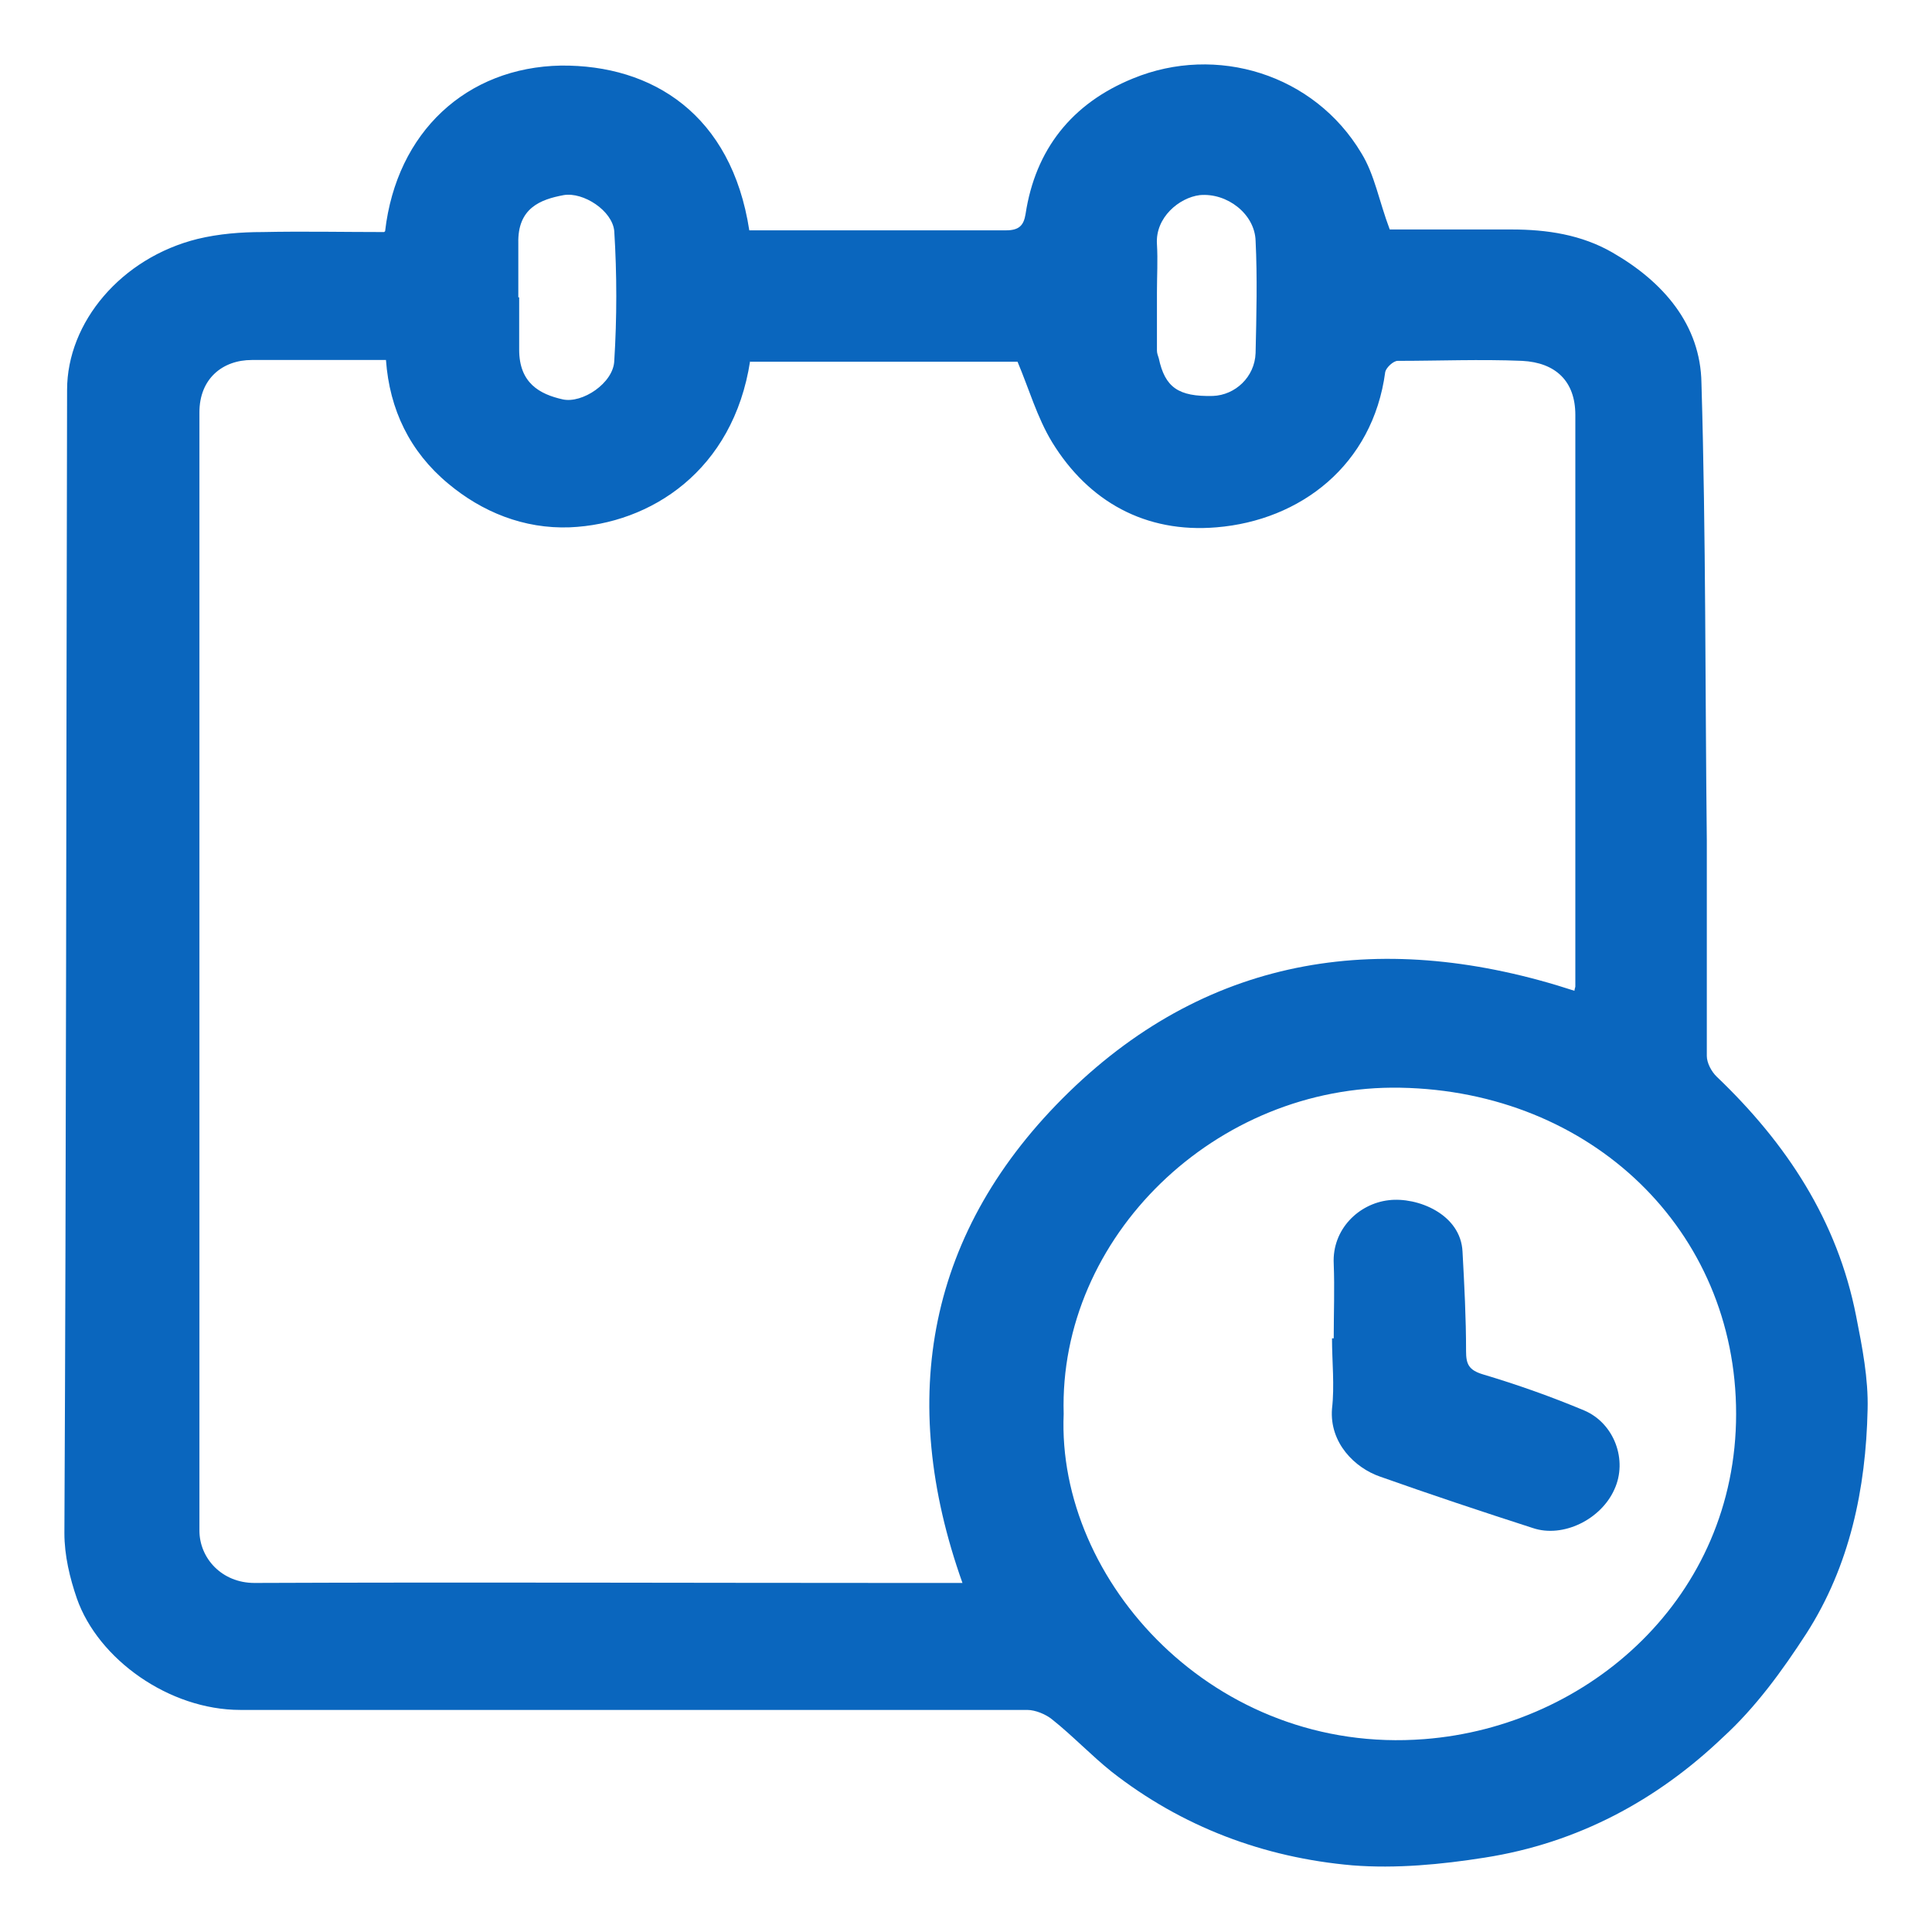 <svg width="18" height="18" viewBox="0 0 18 18" fill="none" xmlns="http://www.w3.org/2000/svg">
<g id="Group 632998">
<path id="Vector" d="M3.588 2.154C3.695 1.227 4.349 0.627 5.226 0.611C6.079 0.603 6.815 1.067 6.981 2.146C7.312 2.146 7.643 2.146 7.982 2.146C8.446 2.146 8.909 2.146 9.373 2.146C9.497 2.146 9.538 2.098 9.555 1.994C9.646 1.394 9.985 0.963 10.556 0.731C11.334 0.411 12.244 0.691 12.683 1.426C12.807 1.626 12.848 1.874 12.948 2.138C13.287 2.138 13.684 2.138 14.082 2.138C14.412 2.138 14.735 2.186 15.025 2.354C15.497 2.626 15.844 3.026 15.852 3.569C15.894 4.993 15.886 6.416 15.902 7.831C15.902 8.503 15.902 9.167 15.902 9.838C15.902 9.902 15.944 9.982 15.993 10.03C16.647 10.654 17.119 11.374 17.293 12.261C17.35 12.549 17.408 12.845 17.4 13.133C17.384 13.868 17.235 14.588 16.829 15.22C16.606 15.564 16.357 15.908 16.051 16.187C15.439 16.771 14.702 17.171 13.833 17.307C13.428 17.371 13.006 17.411 12.6 17.379C11.773 17.307 11.011 17.019 10.357 16.507C10.167 16.355 9.993 16.171 9.803 16.02C9.745 15.972 9.646 15.931 9.571 15.931C7.13 15.931 4.68 15.931 2.239 15.931C1.577 15.931 0.915 15.46 0.716 14.892C0.65 14.7 0.6 14.492 0.6 14.284C0.617 10.742 0.617 7.192 0.625 3.633C0.625 3.002 1.13 2.402 1.841 2.226C2.04 2.178 2.247 2.162 2.446 2.162C2.826 2.154 3.207 2.162 3.579 2.162L3.588 2.154ZM6.989 3.362C6.832 4.385 6.062 4.881 5.309 4.913C4.879 4.929 4.49 4.769 4.175 4.505C3.819 4.209 3.629 3.817 3.596 3.354C3.174 3.354 2.76 3.354 2.346 3.354C2.073 3.354 1.858 3.529 1.858 3.841C1.858 7.312 1.858 10.79 1.858 14.26C1.858 14.516 2.065 14.748 2.371 14.748C4.374 14.74 6.385 14.748 8.388 14.748C8.578 14.748 8.777 14.748 8.967 14.748C8.355 13.029 8.636 11.462 9.96 10.174C11.284 8.887 12.906 8.655 14.669 9.231C14.669 9.215 14.677 9.199 14.677 9.191C14.677 7.416 14.677 5.64 14.677 3.865C14.677 3.553 14.495 3.378 14.181 3.362C13.792 3.346 13.403 3.362 13.022 3.362C12.981 3.362 12.915 3.425 12.906 3.465C12.79 4.337 12.112 4.849 11.334 4.913C10.672 4.969 10.142 4.673 9.803 4.121C9.662 3.889 9.588 3.625 9.48 3.37H6.989V3.362ZM9.91 13.173C9.844 14.732 11.317 16.355 13.27 16.203C14.81 16.084 16.175 14.876 16.175 13.173C16.175 11.462 14.826 10.166 13.047 10.134C11.326 10.102 9.861 11.526 9.91 13.173ZM4.837 2.77C4.837 2.93 4.837 3.098 4.837 3.258C4.837 3.569 5.028 3.673 5.243 3.721C5.425 3.761 5.715 3.569 5.723 3.362C5.748 2.962 5.748 2.554 5.723 2.154C5.706 1.962 5.433 1.786 5.251 1.818C5.036 1.858 4.821 1.938 4.829 2.266C4.829 2.434 4.829 2.602 4.829 2.77H4.837ZM10.779 2.722C10.779 2.906 10.779 3.082 10.779 3.266C10.779 3.29 10.788 3.314 10.796 3.338C10.854 3.609 10.978 3.697 11.301 3.689C11.508 3.681 11.69 3.513 11.698 3.29C11.706 2.938 11.715 2.586 11.698 2.242C11.69 1.994 11.433 1.794 11.177 1.818C10.986 1.842 10.763 2.026 10.779 2.274C10.788 2.426 10.779 2.57 10.779 2.722Z" fill="#0A66BE"/>
<path id="Vector_2" d="M12.426 12.469C12.426 12.237 12.435 12.005 12.426 11.774C12.41 11.454 12.658 11.214 12.939 11.182C13.204 11.15 13.61 11.31 13.626 11.662C13.643 11.973 13.659 12.277 13.659 12.589C13.659 12.709 13.684 12.765 13.817 12.805C14.139 12.901 14.454 13.013 14.76 13.141C15.041 13.261 15.166 13.605 15.041 13.876C14.917 14.156 14.562 14.332 14.28 14.236C13.808 14.084 13.328 13.924 12.857 13.757C12.625 13.677 12.385 13.445 12.41 13.125C12.435 12.909 12.41 12.685 12.41 12.469H12.426Z" fill="#0A66BE"/>
</g>
</svg>
